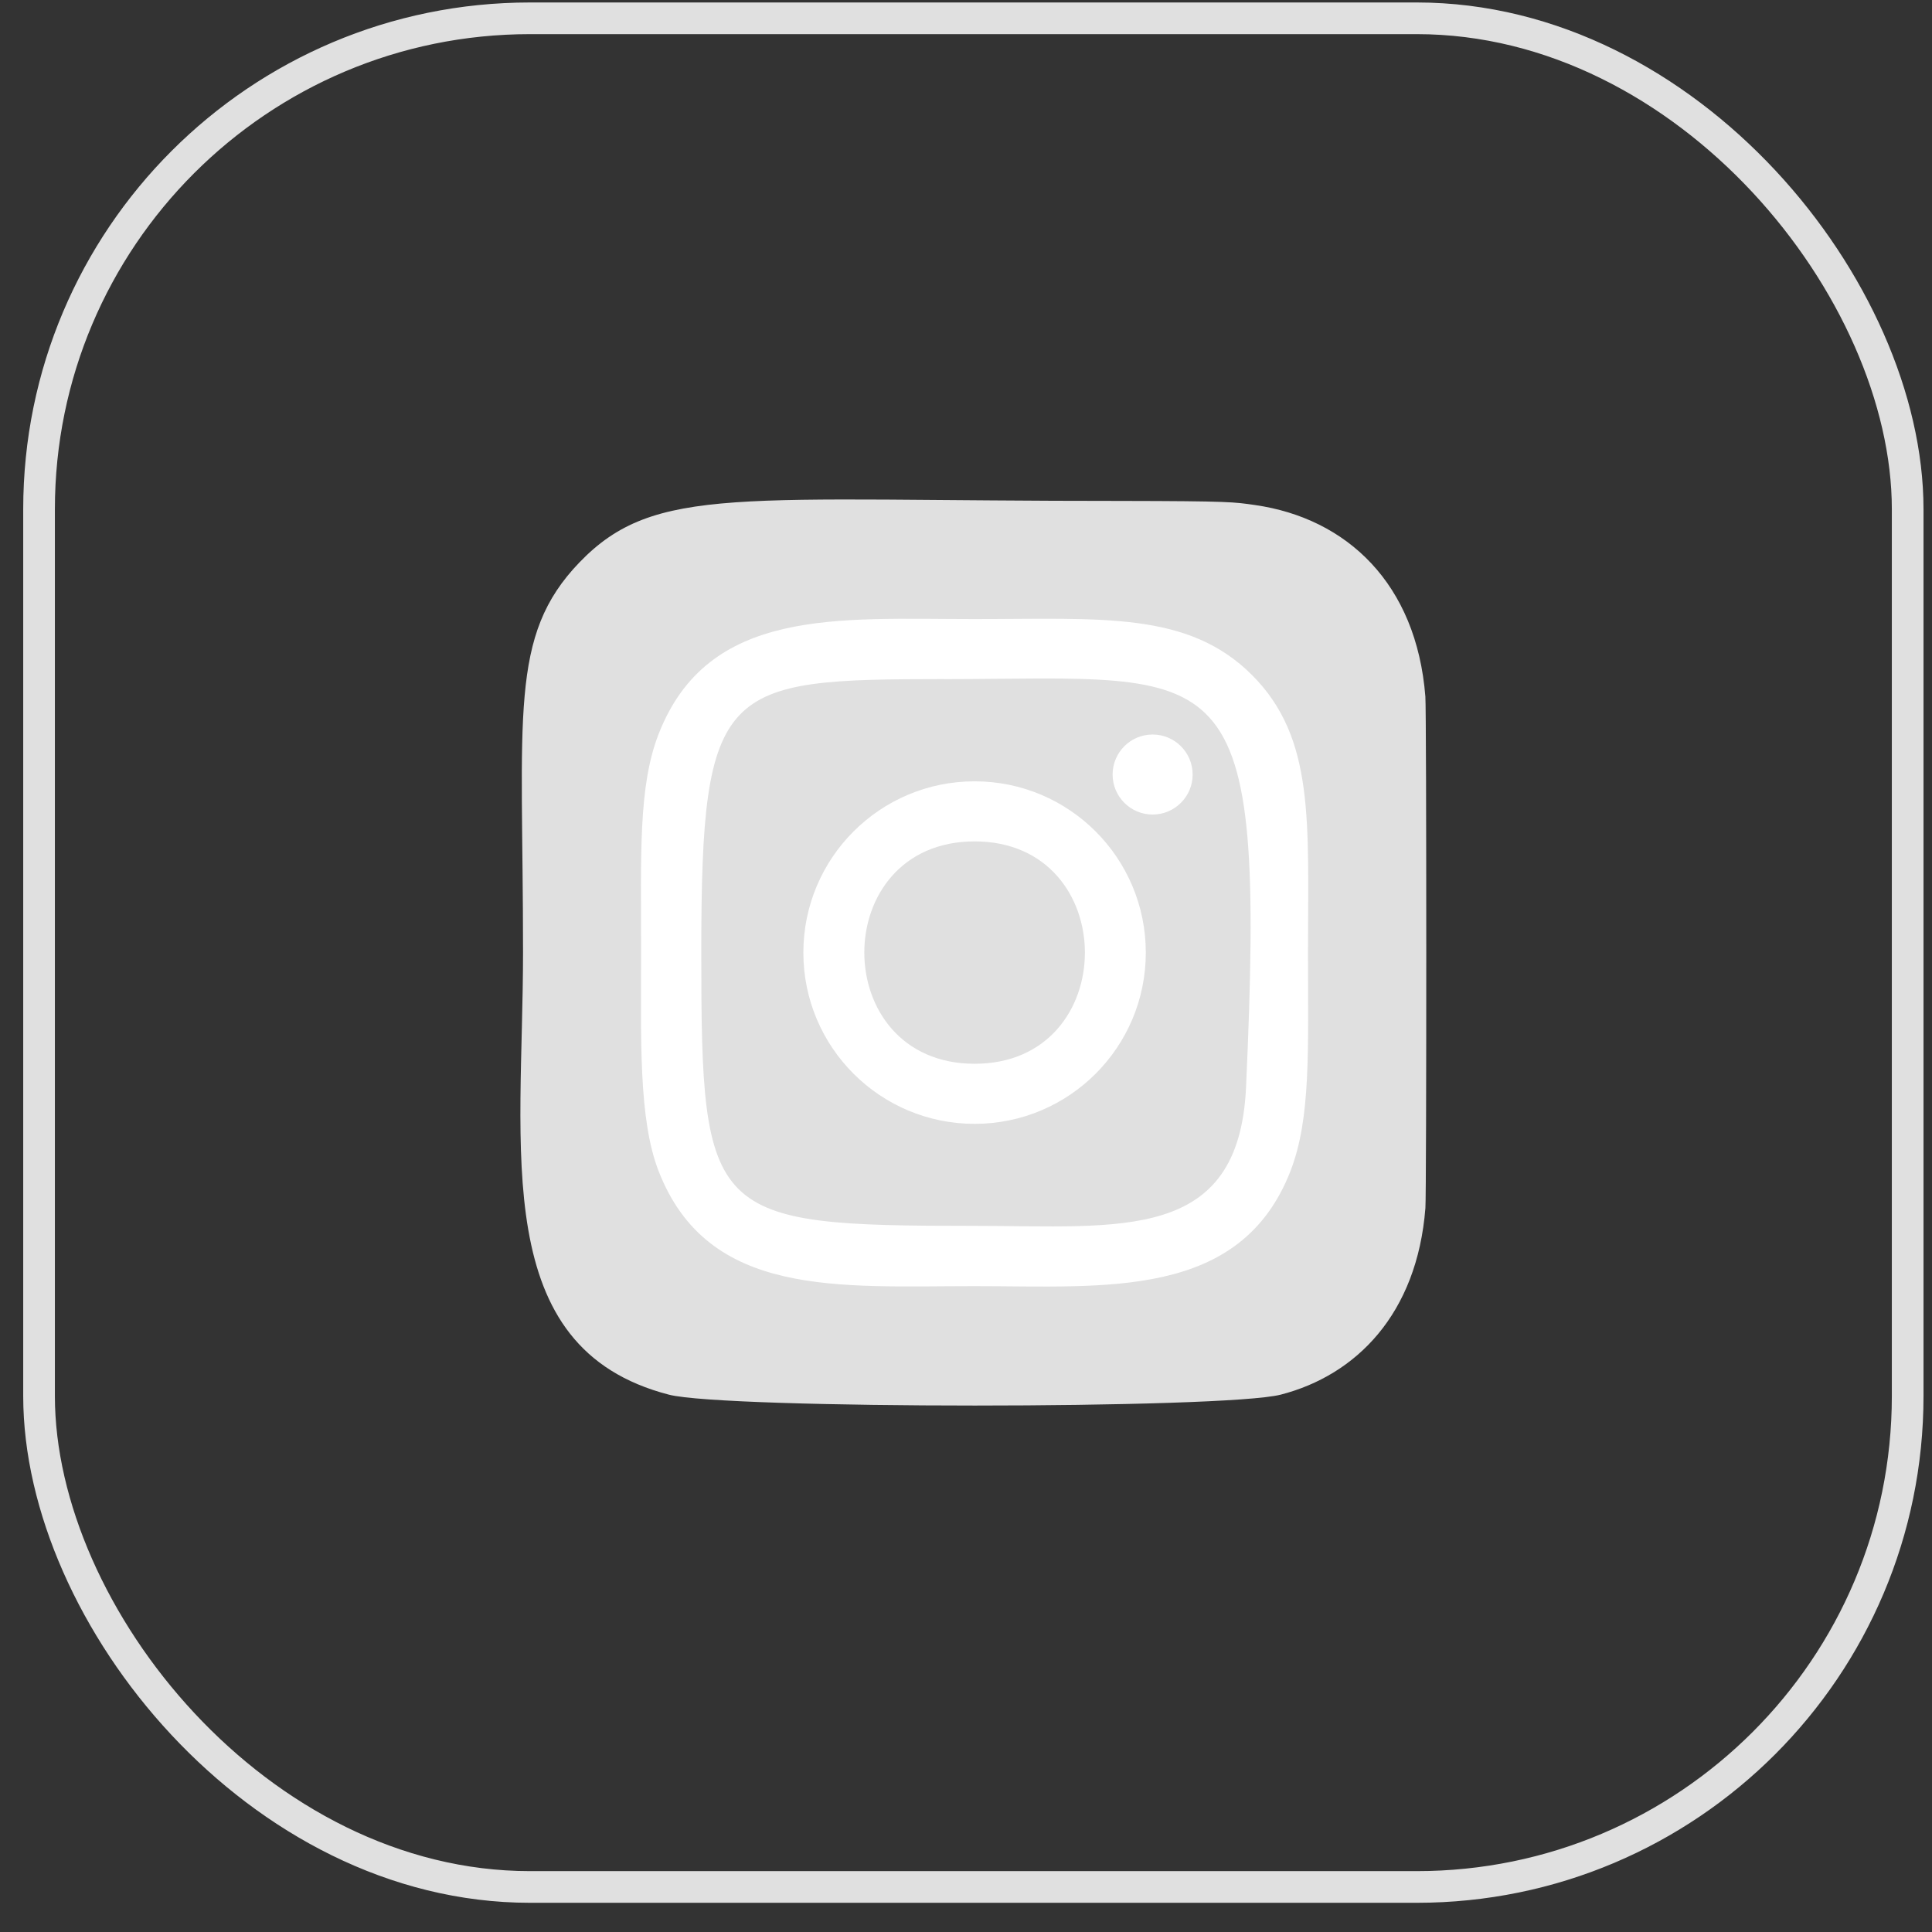 <svg width="61" height="61" viewBox="0 0 61 61" fill="none" xmlns="http://www.w3.org/2000/svg">
<rect x="0" y="0" width="61" height="61" fill="#333333" stroke="none"/>
<rect x="1.233" y="0.578" width="58.999" height="59" rx="15.5" stroke="#E0E0E0"/>
<path d="M18.296 17.756C16.055 20.084 16.514 22.557 16.514 30.07C16.514 36.309 15.425 42.563 21.122 44.035C22.901 44.493 38.663 44.493 40.44 44.033C42.812 43.421 44.742 41.497 45.005 38.142C45.042 37.674 45.042 22.474 45.004 21.996C44.724 18.423 42.524 16.363 39.626 15.946C38.962 15.85 38.828 15.822 35.42 15.816C23.331 15.822 20.681 15.283 18.296 17.756Z" fill="#E0E0E0"/>
<path d="M30.772 19.546C26.457 19.546 22.359 19.162 20.794 23.178C20.148 24.837 20.242 26.992 20.242 30.077C20.242 32.784 20.155 35.328 20.794 36.974C22.356 40.993 26.486 40.608 30.769 40.608C34.901 40.608 39.161 41.038 40.745 36.974C41.393 35.298 41.298 33.176 41.298 30.077C41.298 25.963 41.525 23.307 39.53 21.313C37.51 19.292 34.778 19.546 30.767 19.546H30.772ZM29.828 21.443C38.828 21.429 39.974 20.428 39.342 34.328C39.117 39.245 35.374 38.705 30.773 38.705C22.383 38.705 22.142 38.465 22.142 30.072C22.142 21.581 22.807 21.448 29.828 21.441V21.443ZM36.392 23.191C35.695 23.191 35.129 23.757 35.129 24.455C35.129 25.152 35.695 25.718 36.392 25.718C37.09 25.718 37.656 25.152 37.656 24.455C37.656 23.757 37.09 23.191 36.392 23.191ZM30.772 24.669C27.785 24.669 25.365 27.09 25.365 30.077C25.365 33.063 27.785 35.484 30.772 35.484C33.758 35.484 36.177 33.063 36.177 30.077C36.177 27.09 33.758 24.669 30.772 24.669ZM30.772 26.566C35.412 26.566 35.418 33.587 30.772 33.587C26.132 33.587 26.125 26.566 30.772 26.566Z" fill="white"/>
</svg>
